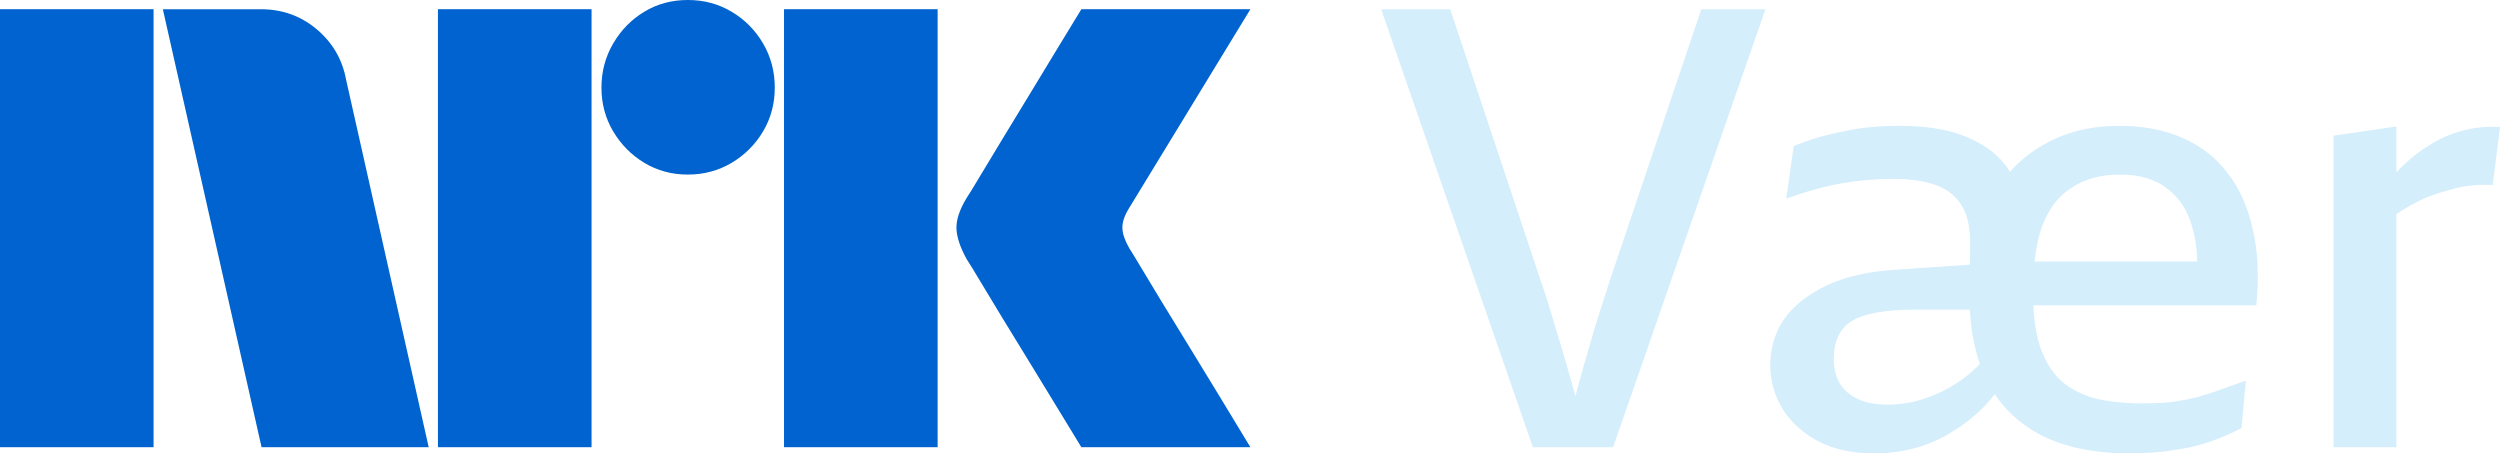 <svg version="1.1" viewBox="0 0 1742.5 316" xmlns="http://www.w3.org/2000/svg">
 <path d="m220.77 20.406c-11.029-9.293-24.017-13.968-38.909-13.968h-68.356l68.804 305.28h116.5l-57.607-256.27c-2.575-14.024-9.405-25.725-20.434-35.046m289.16-12.232c-9.181-5.458-19.342-8.174-30.539-8.174-11.169 0-21.274 2.715-30.287 8.174-9.041 5.43-16.291 12.82-21.722 22.142-5.43 9.293-8.174 19.566-8.174 30.735s2.743 21.358 8.174 30.511c5.43 9.181 12.68 16.487 21.722 21.946 9.013 5.43 19.118 8.174 30.287 8.174 11.197 0 21.358-2.743 30.539-8.174 9.153-5.458 16.487-12.764 21.946-21.946 5.43-9.153 8.146-19.342 8.146-30.511s-2.715-21.442-8.146-30.735c-5.458-9.321-12.792-16.711-21.946-22.142m-204.68 303.54h107.07v-305.28h-107.07zm241.21 0h107.07v-305.28h-107.07zm325.07-305.28h-117.82c-6.858 11.197-13.044 21.302-18.475 30.315-5.458 9.041-11.393 18.867-17.859 29.447-6.438 10.609-12.68 20.854-18.699 30.735-6.018 9.909-11.253 18.587-15.703 26.032-4.451 7.446-7.502 12.456-9.237 15.032-4.871 8.034-7.222 15.06-7.082 21.078 0.14 6.018 2.519 13.184 7.082 21.498 1.735 2.575 4.787 7.586 9.237 15.06 4.451 7.446 9.685 16.123 15.703 26.004 6.018 9.881 12.26 20.07 18.699 30.511 6.466 10.469 12.4 20.21 17.859 29.251 5.43 9.013 11.617 19.118 18.475 30.315h117.82c-8.034-13.184-15.2-24.997-21.498-35.466-6.326-10.469-13.044-21.498-20.21-33.114-7.166-11.617-13.968-22.729-20.434-33.338-6.438-10.581-11.673-19.258-15.675-26.004-4.031-6.718-6.186-10.245-6.466-10.525-3.135-5.43-4.815-10.161-4.927-14.192-0.168-4.003 1.344-8.594 4.507-13.772zm-871.53 0h107.04v305.28h-107.04z" fill="#0063cf" stroke-width="7.166" Googl="true" data-darkreader-inline-fill=""/>
 <path d="m1185.8 6.443h44.714l-106.2 305.26h-55.892l-105.77-305.26h48.153l62.771 188.31q5.159 14.618 9.889 31.386 5.159 16.338 9.889 33.105 4.729 16.768 8.599 31.386h-7.739q3.869-14.188 8.169-30.526 4.729-16.338 9.459-32.675 5.159-16.338 9.889-30.956z" fill="#d4eefc" stroke-width="7.166" data-darkreader-inline-fill=""/>
 <path d="m1306.1 316q-22.787 0-39.125-8.599-15.908-8.599-24.507-22.357-8.599-14.188-8.599-30.526 0-17.628 9.459-31.816 9.889-14.188 29.666-23.647t49.873-11.178l57.182-3.869v31.816h-44.714q-31.386 0-44.284 7.739-12.898 7.739-12.898 26.656 0 9.889 4.299 17.198 4.299 6.879 12.468 10.749 8.599 3.869 20.637 3.869 9.459 0 18.917-2.15 9.889-2.58 18.917-6.879 9.459-4.729 17.198-10.749 8.169-6.449 14.188-14.188l14.188 14.618q-7.309 11.608-16.768 21.497-9.459 9.459-21.497 16.768-11.608 7.309-25.366 11.178-13.758 3.869-29.236 3.869zm66.641-108.77 0.43-33.535q0.43-12.898-2.15-21.927t-9.029-15.048q-6.019-6.019-16.768-9.029-10.749-3.01-26.226-3.01-17.198 0-34.825 3.01-17.628 3.01-39.125 10.749l5.159-36.545q8.169-3.439 16.768-6.019 9.029-2.58 18.058-4.299 9.459-2.15 19.347-3.01 9.889-0.86 20.207-0.86 30.526 0 49.873 9.459 19.777 9.029 28.806 26.656 9.459 17.198 9.029 42.564l-1.29 39.984zm111.35 108.77q-36.115 0-61.052-12.468-24.936-12.898-37.835-37.405-12.468-24.937-12.468-60.192 0-26.656 6.879-48.153 7.309-21.927 20.637-37.405 13.758-15.478 33.105-24.077 19.347-8.599 43.854-8.599 24.507 0 43.424 8.169 19.347 8.169 31.816 24.507 12.468 15.908 17.628 39.125 5.589 23.217 2.58 53.313h-168.97v-30.526h140.16l-13.328 14.618q2.58-21.497-2.58-38.695-4.729-17.198-17.198-26.656-12.468-9.889-33.105-9.889-19.777 0-33.535 9.029-13.758 8.599-20.637 26.656-6.449 17.628-6.449 46.434 0 22.357 4.729 37.405 5.159 15.048 14.618 24.077 9.889 8.599 24.077 12.468 14.188 3.439 33.535 3.439 9.459 0 18.917-0.86 9.459-1.29 18.488-3.439 9.029-2.58 17.198-5.589 8.599-3.01 16.768-6.019l-3.01 33.105q-11.608 6.019-23.217 9.889-11.608 3.869-24.937 5.589-12.898 2.15-30.096 2.15z" fill="#d4eefc" stroke-width="7.166" data-darkreader-inline-fill=""/>
 <path d="m1667.3 151.33-12.468-13.328q9.029-11.608 18.488-21.067t20.207-15.908q10.748-6.879 22.787-9.889 12.038-3.439 26.226-2.58l-5.159 40.414q-8.169-0.43-15.908 0.43-7.309 0.86-14.188 3.01-6.879 1.72-13.758 4.299-6.449 2.58-13.328 6.449-6.449 3.439-12.898 8.169zm-40.844 160.37v-217.12l43.854-6.449v223.57z" fill="#d4eefc" stroke-width="7.166" data-darkreader-inline-fill=""/>
</svg>
